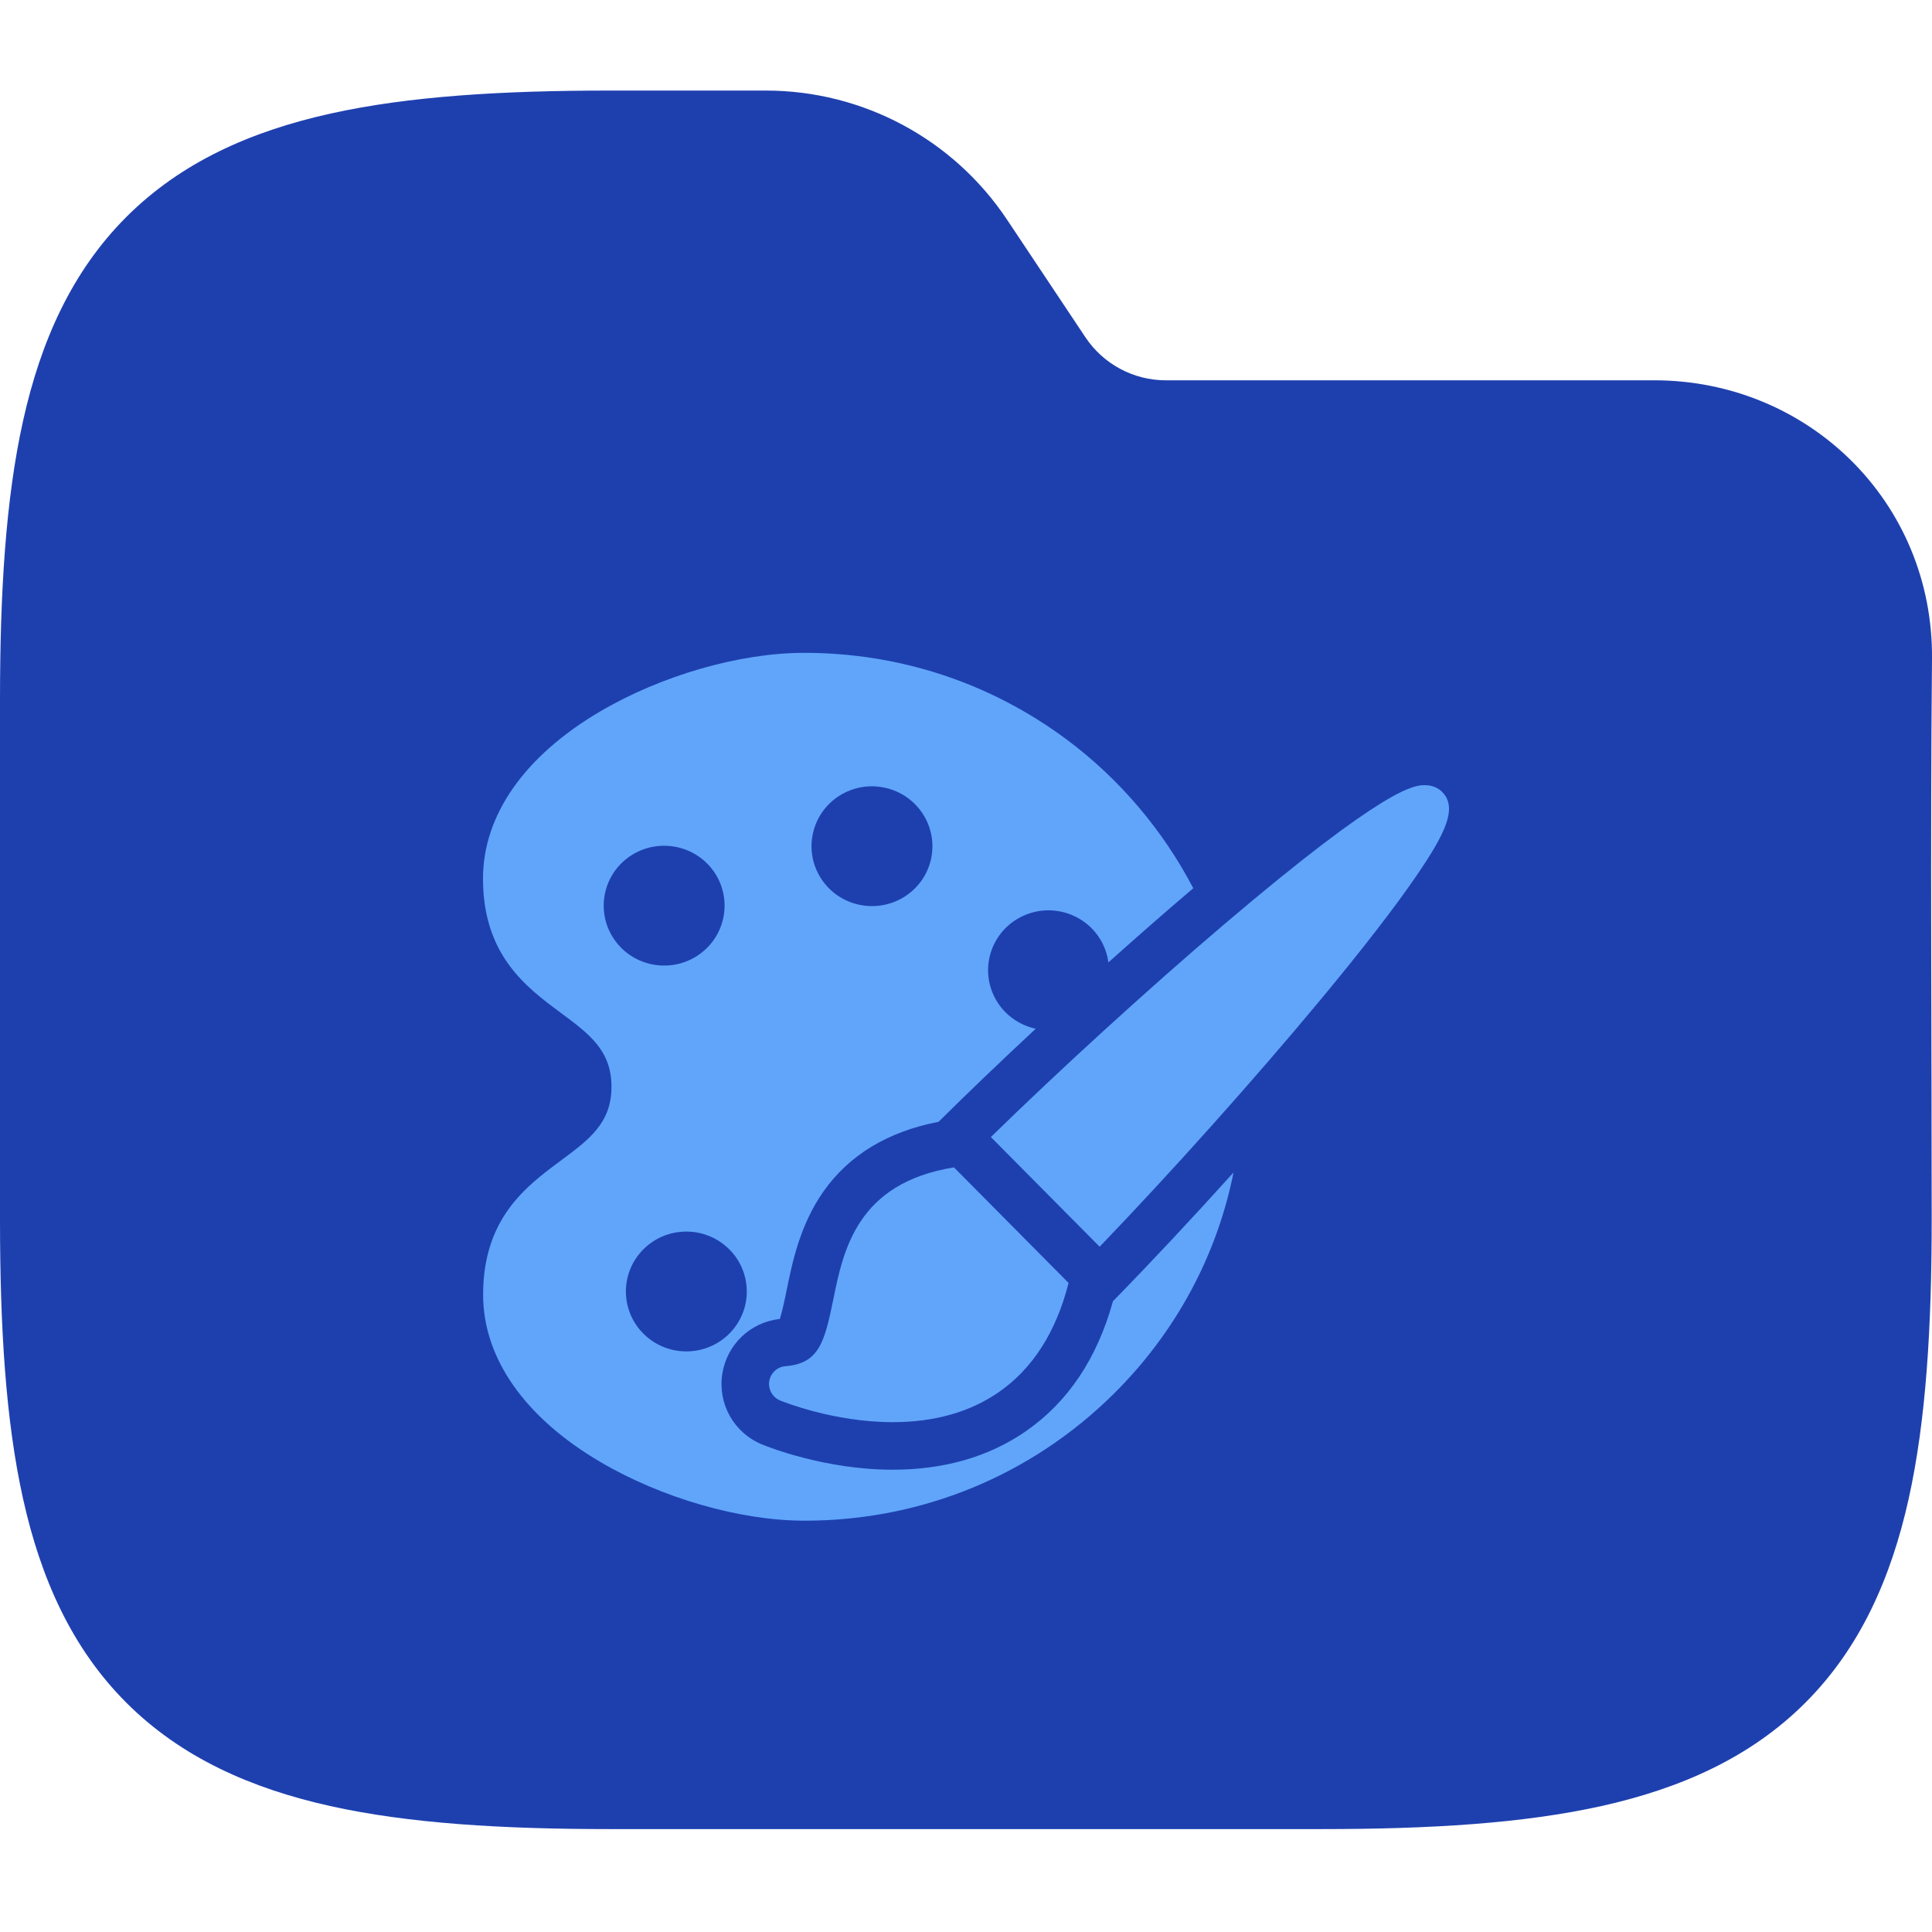 <svg width="64" height="64" viewBox="0 0 64 64" fill="none" xmlns="http://www.w3.org/2000/svg">
<g clip-path="url(#clip0_709_4759)">
<path fill-rule="evenodd" clip-rule="evenodd" d="M10.941 3.764C13.534 3.187 16.623 3 20.195 3H25.371C28.58 3 31.577 4.604 33.358 7.274L35.957 11.174C36.551 12.064 37.55 12.598 38.619 12.598H54.794C59.906 12.598 64.048 16.634 64 21.83C63.941 28.018 63.99 34.208 63.99 40.396C63.99 43.968 63.803 47.057 63.227 49.65C62.642 52.28 61.616 54.593 59.804 56.405C57.992 58.217 55.679 59.243 53.049 59.828C50.456 60.404 47.367 60.591 43.795 60.591H20.195C16.623 60.591 13.534 60.404 10.941 59.828C8.311 59.243 5.999 58.217 4.186 56.405C2.374 54.593 1.348 52.28 0.764 49.65C0.187 47.057 0 43.968 0 40.396V23.195C0 19.623 0.187 16.535 0.764 13.941C1.348 11.311 2.374 8.999 4.186 7.186C5.999 5.374 8.311 4.348 10.941 3.764Z" fill="#1E40AF"/>
<g clip-path="url(#clip1_709_4759)">
<path d="M27.604 43.046C27.313 44.477 27.124 45.168 26.02 45.257C25.747 45.279 25.526 45.484 25.483 45.754C25.441 46.023 25.589 46.287 25.841 46.392C25.912 46.421 27.601 47.111 29.574 47.111C29.574 47.111 29.575 47.111 29.575 47.111C30.95 47.111 32.13 46.778 33.081 46.12C34.208 45.341 34.985 44.122 35.398 42.499L31.601 38.671C28.392 39.19 27.937 41.407 27.604 43.046Z" fill="#60A5FA"/>
<path d="M47.774 26.235C47.672 26.133 47.49 26.01 47.202 26.01C46.865 26.01 45.97 26.01 40.533 30.636C38.022 32.773 35.127 35.417 32.824 37.666L36.427 41.299C38.796 38.836 41.559 35.75 43.757 33.102C45.144 31.43 46.212 30.05 46.928 29.001C47.878 27.611 48.294 26.759 47.774 26.235Z" fill="#60A5FA"/>
<path d="M33.976 47.416C32.757 48.259 31.276 48.686 29.574 48.686C27.334 48.686 25.447 47.933 25.238 47.847C24.31 47.462 23.771 46.501 23.927 45.509C24.081 44.537 24.859 43.798 25.832 43.693C25.916 43.44 26.01 42.979 26.06 42.732C26.245 41.824 26.498 40.579 27.277 39.471C28.127 38.261 29.409 37.486 31.092 37.161C32.058 36.202 33.16 35.148 34.31 34.078C33.728 33.952 33.209 33.574 32.93 33.001C32.45 32.015 32.868 30.828 33.864 30.353C34.861 29.877 36.058 30.293 36.537 31.281C36.632 31.476 36.69 31.678 36.717 31.881C37.671 31.027 38.618 30.198 39.513 29.437C39.518 29.432 39.523 29.428 39.528 29.423C38.523 27.5 37.082 25.796 35.326 24.491C32.804 22.618 29.801 21.627 26.642 21.626C26.642 21.626 26.641 21.626 26.64 21.626C24.508 21.626 21.917 22.371 19.877 23.57C17.376 25.04 15.999 27.006 16 29.106C16.001 31.641 17.43 32.701 18.579 33.553C19.516 34.248 20.256 34.796 20.256 35.999C20.257 37.201 19.517 37.749 18.581 38.444C17.432 39.295 16.003 40.355 16.004 42.89C16.004 44.989 17.382 46.956 19.883 48.427C21.925 49.628 24.517 50.374 26.65 50.375C26.651 50.375 26.652 50.375 26.654 50.375C30.523 50.375 34.161 48.881 36.897 46.169C38.948 44.136 40.309 41.599 40.862 38.84C39.488 40.364 38.105 41.842 36.868 43.105C36.344 45.003 35.372 46.452 33.976 47.416ZM26.933 27.591C27.179 26.521 28.252 25.853 29.331 26.098C30.408 26.342 31.082 27.405 30.838 28.474C30.592 29.542 29.518 30.21 28.44 29.966C27.362 29.724 26.687 28.659 26.933 27.591ZM20.436 31.239C19.746 30.381 19.888 29.132 20.752 28.449C21.616 27.767 22.876 27.907 23.567 28.763C24.255 29.62 24.113 30.869 23.249 31.553C22.386 32.236 21.125 32.095 20.436 31.239ZM21.488 44.334C20.623 43.65 20.481 42.401 21.171 41.544C21.86 40.688 23.119 40.547 23.984 41.231C24.849 41.914 24.991 43.163 24.302 44.019C23.613 44.877 22.353 45.017 21.488 44.334Z" fill="#60A5FA"/>
</g>
</g>
<defs>
<clipPath id="clip0_709_4759">
<rect width="64" height="64" fill="white"/>
</clipPath>
<clipPath id="clip1_709_4759">
<rect width="32" height="32" fill="white" transform="translate(16 20)"/>
</clipPath>
</defs>
</svg>
